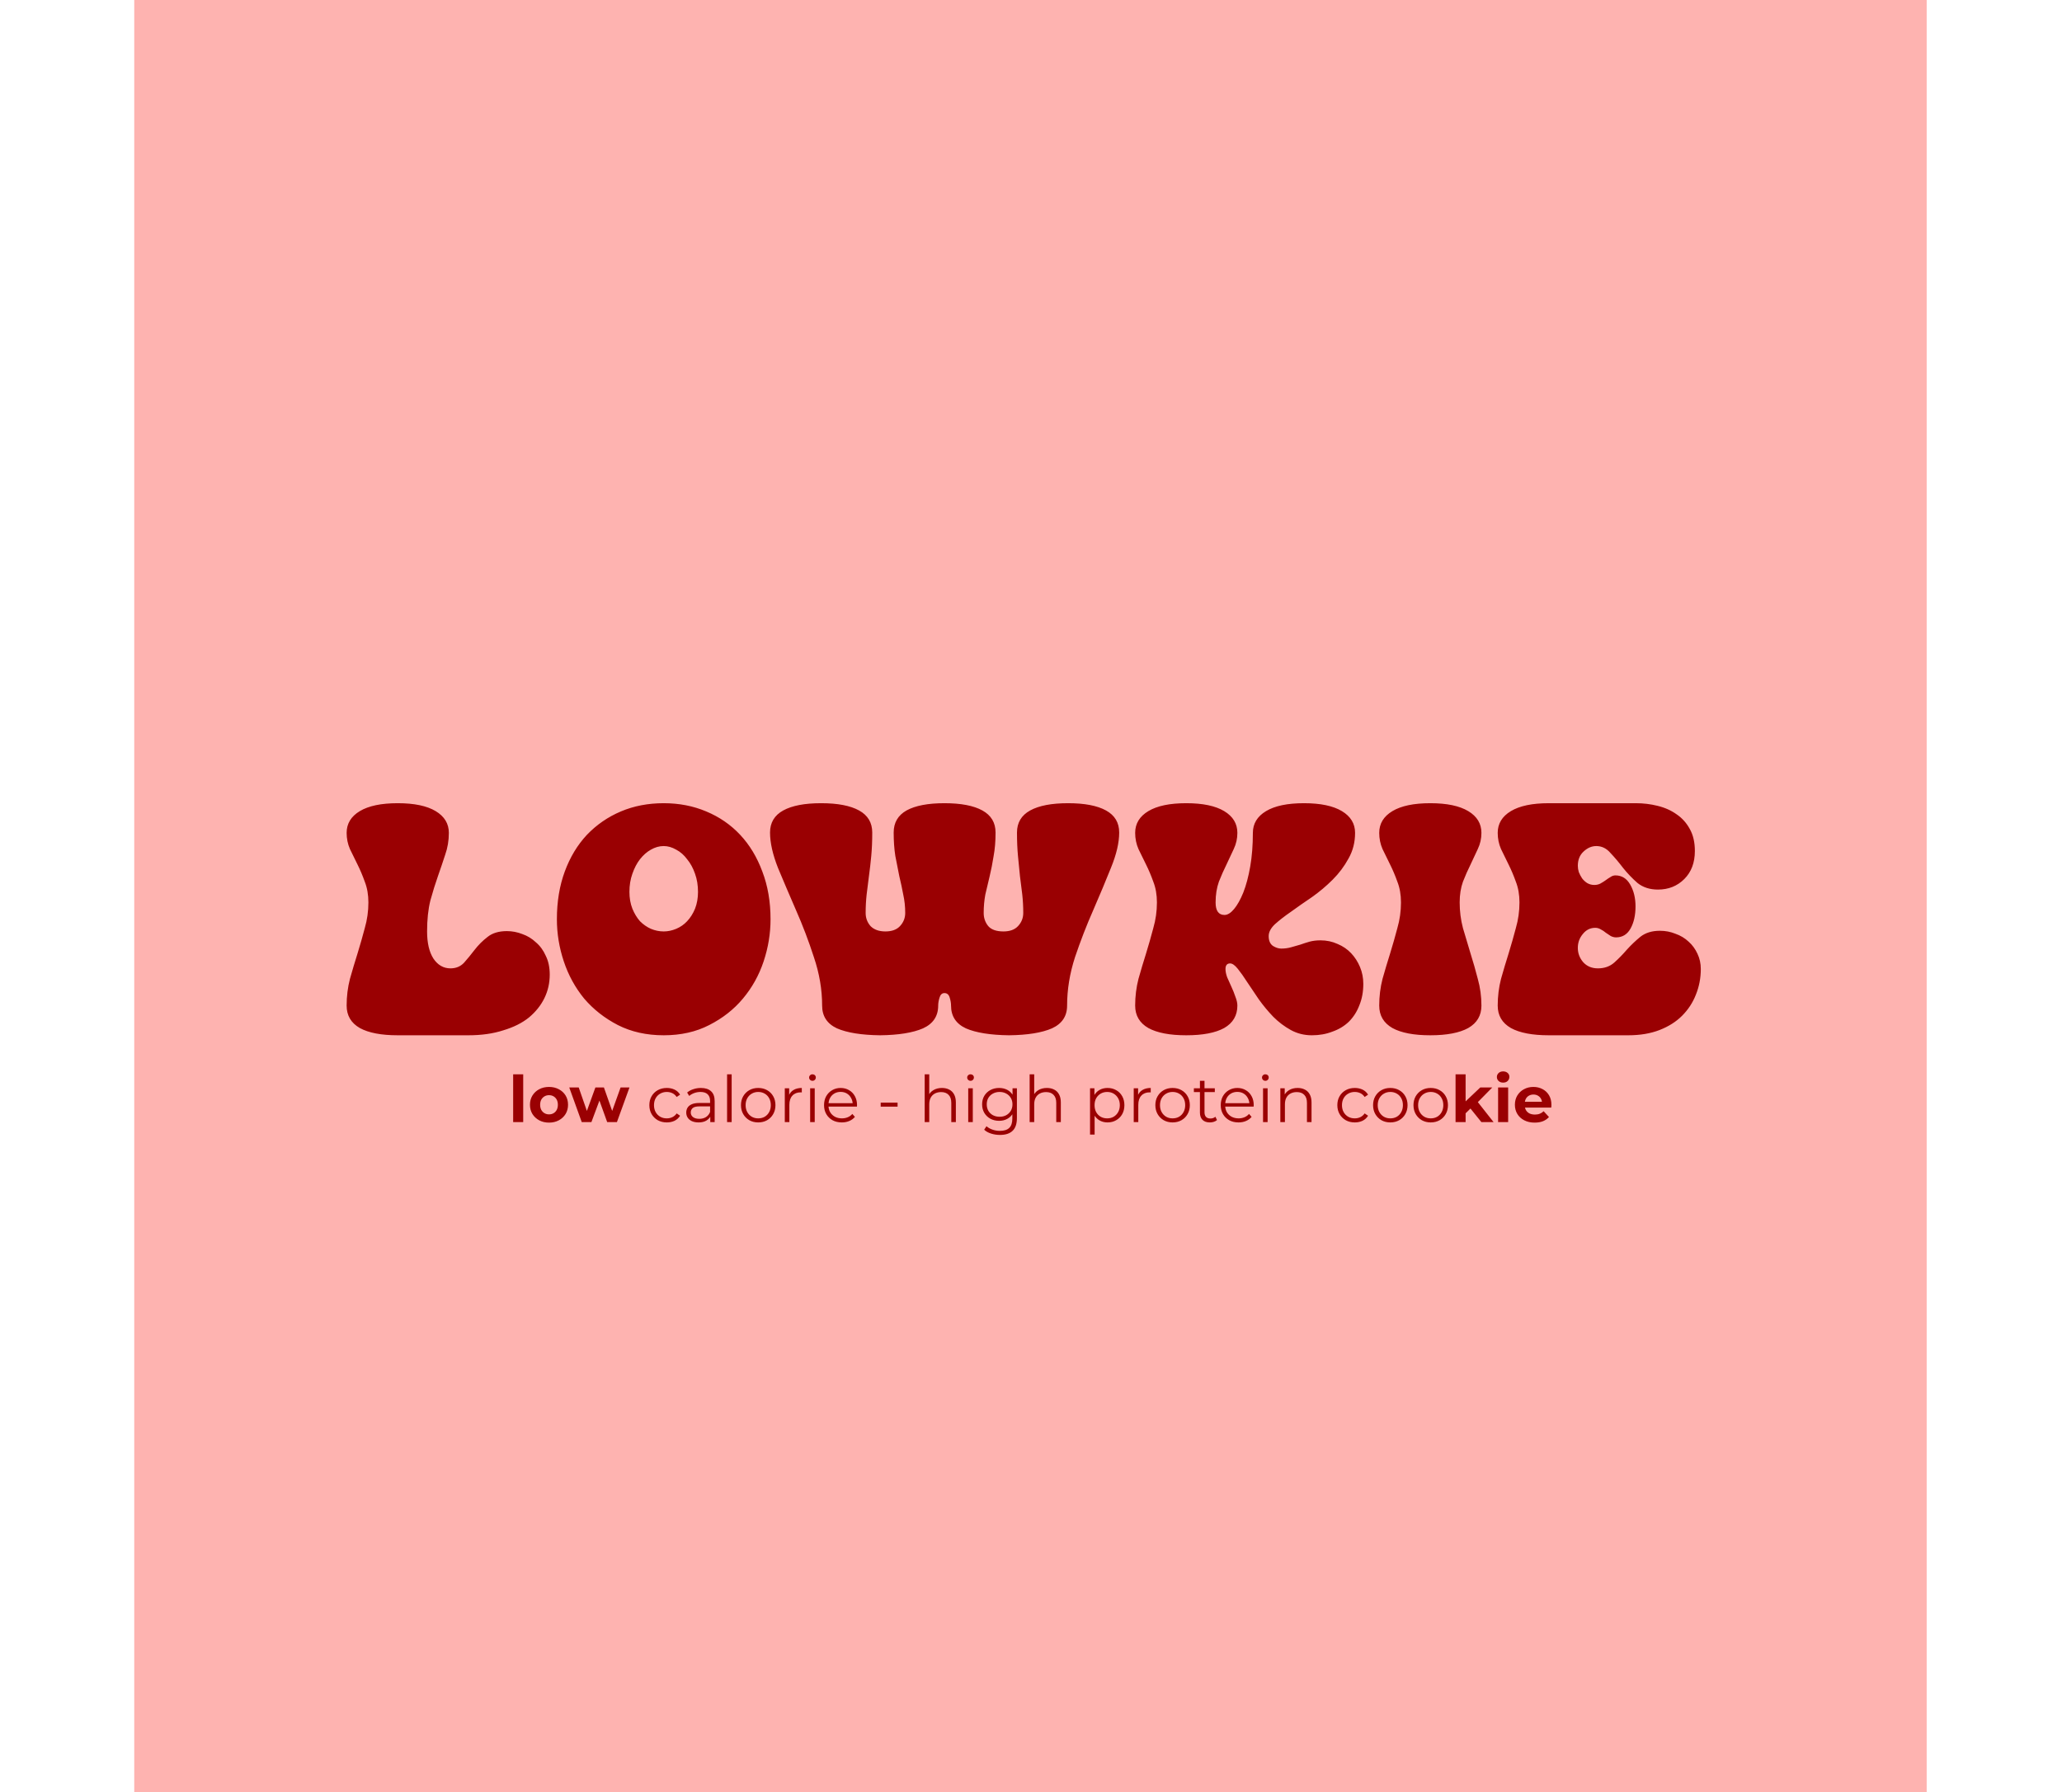 <svg width="1920" height="1669" viewBox="0 0 1920 1669" fill="none" xmlns="http://www.w3.org/2000/svg">
<rect x="125" width="1669" height="1669" fill="#FEB3B0"/>
<g filter="url(#filter0_d_207_121)">
<path d="M471.967 863.128C476.879 863.128 481.689 864.049 486.396 865.891C491.103 867.528 495.299 870.087 498.983 873.566C502.872 876.841 505.942 881.036 508.193 886.153C510.649 891.065 511.877 896.898 511.877 903.652C511.877 911.429 510.24 918.695 506.965 925.449C503.69 932.203 498.881 938.241 492.536 943.562C486.191 948.679 478.209 952.67 468.59 955.535C459.175 958.605 448.328 960.14 436.048 960.14H370.35C355 960.14 343.232 957.889 335.045 953.386C326.858 948.679 322.765 941.72 322.765 932.51C322.765 923.914 323.788 915.625 325.835 907.643C328.086 899.661 330.44 891.781 332.896 884.004C335.352 876.022 337.603 868.142 339.65 860.365C341.901 852.588 343.027 844.606 343.027 836.419C343.027 829.256 341.901 822.809 339.65 817.078C337.603 811.347 335.352 806.026 332.896 801.114C330.44 795.997 328.086 791.188 325.835 786.685C323.788 781.978 322.765 776.963 322.765 771.642C322.765 763.046 326.858 756.292 335.045 751.38C343.232 746.468 355 744.012 370.35 744.012C385.7 744.012 397.468 746.468 405.655 751.38C413.842 756.292 417.935 763.046 417.935 771.642C417.935 778.805 416.809 785.559 414.558 791.904C412.511 798.249 410.26 804.9 407.804 811.859C405.348 818.818 402.994 826.39 400.743 834.577C398.696 842.764 397.673 852.383 397.673 863.435C397.673 874.078 399.617 882.469 403.506 888.609C407.599 894.749 412.921 897.819 419.47 897.819C424.587 897.819 428.782 896.079 432.057 892.6C435.332 888.916 438.606 884.925 441.881 880.627C445.36 876.124 449.351 872.133 453.854 868.654C458.357 864.97 464.394 863.128 471.967 863.128ZM618.006 744.012C632.332 744.012 645.533 746.57 657.609 751.687C669.889 756.804 680.429 764.069 689.23 773.484C698.03 782.899 704.887 794.258 709.799 807.561C714.915 820.864 717.474 835.703 717.474 852.076C717.474 865.379 715.325 878.478 711.027 891.372C706.729 904.266 700.282 915.83 691.686 926.063C683.294 936.092 672.856 944.278 660.372 950.623C648.092 956.968 633.97 960.14 618.006 960.14C602.042 960.14 587.817 956.968 575.333 950.623C563.053 944.278 552.615 936.092 544.019 926.063C535.627 915.83 529.283 904.266 524.985 891.372C520.687 878.478 518.538 865.379 518.538 852.076C518.538 835.703 520.994 820.864 525.906 807.561C530.818 794.258 537.674 782.899 546.475 773.484C555.48 764.069 566.02 756.804 578.096 751.687C590.171 746.57 603.474 744.012 618.006 744.012ZM618.006 863.435C621.894 863.435 625.783 862.616 629.672 860.979C633.56 859.342 636.937 856.988 639.803 853.918C642.873 850.643 645.329 846.755 647.171 842.252C649.013 837.545 649.934 832.326 649.934 826.595C649.934 820.455 649.013 814.827 647.171 809.71C645.329 804.389 642.873 799.886 639.803 796.202C636.937 792.313 633.56 789.346 629.672 787.299C625.783 785.048 621.894 783.922 618.006 783.922C613.912 783.922 609.921 785.048 606.033 787.299C602.349 789.346 598.972 792.313 595.902 796.202C593.036 799.886 590.683 804.389 588.841 809.71C586.999 814.827 586.078 820.455 586.078 826.595C586.078 832.326 586.999 837.545 588.841 842.252C590.683 846.755 593.036 850.643 595.902 853.918C598.972 856.988 602.349 859.342 606.033 860.979C609.921 862.616 613.912 863.435 618.006 863.435ZM994.536 744.012C1009.89 744.012 1021.65 746.263 1029.84 750.766C1038.03 755.269 1042.12 762.125 1042.12 771.335C1042.12 780.75 1039.56 791.699 1034.45 804.184C1029.53 816.464 1024.01 829.665 1017.87 843.787C1011.73 857.704 1006.1 872.236 1000.98 887.381C996.071 902.526 993.615 917.569 993.615 932.51C993.615 942.334 988.908 949.395 979.493 953.693C970.079 957.786 956.775 959.935 939.583 960.14C922.187 959.935 908.781 957.786 899.366 953.693C890.156 949.395 885.551 942.334 885.551 932.51C885.551 930.259 885.142 927.803 884.323 925.142C883.505 922.277 881.867 920.844 879.411 920.844C877.16 920.844 875.625 922.277 874.806 925.142C873.988 927.803 873.578 930.259 873.578 932.51C873.578 942.334 868.871 949.395 859.456 953.693C850.042 957.786 836.738 959.935 819.546 960.14C802.15 959.935 788.744 957.786 779.329 953.693C770.119 949.395 765.514 942.334 765.514 932.51C765.514 917.569 762.956 902.526 757.839 887.381C752.927 872.236 747.401 857.704 741.261 843.787C735.121 829.665 729.493 816.464 724.376 804.184C719.464 791.699 717.008 780.75 717.008 771.335C717.008 762.125 721.102 755.269 729.288 750.766C737.475 746.263 749.243 744.012 764.593 744.012C779.943 744.012 791.712 746.263 799.898 750.766C808.085 755.269 812.178 762.125 812.178 771.335C812.178 779.317 811.871 786.583 811.257 793.132C810.643 799.681 809.927 805.924 809.108 811.859C808.29 817.794 807.573 823.525 806.959 829.051C806.345 834.577 806.038 840.308 806.038 846.243C806.038 850.95 807.573 855.044 810.643 858.523C813.918 861.798 818.523 863.435 824.458 863.435C830.394 863.435 834.896 861.798 837.966 858.523C841.241 855.044 842.878 850.95 842.878 846.243C842.878 840.308 842.264 834.577 841.036 829.051C840.013 823.525 838.785 817.794 837.352 811.859C836.124 805.924 834.896 799.681 833.668 793.132C832.645 786.583 832.133 779.317 832.133 771.335C832.133 762.125 836.124 755.269 844.106 750.766C852.293 746.263 864.061 744.012 879.411 744.012C894.761 744.012 906.53 746.263 914.716 750.766C922.903 755.269 926.996 762.125 926.996 771.335V771.642C926.996 779.624 926.382 786.89 925.154 793.439C924.131 799.988 922.903 806.231 921.47 812.166C920.038 817.897 918.707 823.525 917.479 829.051C916.456 834.577 915.944 840.308 915.944 846.243C915.944 850.95 917.377 855.044 920.242 858.523C923.108 861.798 927.815 863.435 934.364 863.435C940.3 863.435 944.802 861.798 947.872 858.523C951.147 855.044 952.784 850.95 952.784 846.243C952.784 840.308 952.477 834.577 951.863 829.051C951.249 823.525 950.533 817.794 949.714 811.859C949.1 805.924 948.486 799.681 947.872 793.132C947.258 786.583 946.951 779.317 946.951 771.335C946.951 762.125 951.045 755.269 959.231 750.766C967.418 746.263 979.186 744.012 994.536 744.012ZM1229.52 871.724C1235.25 871.724 1240.57 872.85 1245.48 875.101C1250.4 877.148 1254.59 880.013 1258.07 883.697C1261.55 887.381 1264.31 891.679 1266.36 896.591C1268.41 901.503 1269.43 906.722 1269.43 912.248C1269.43 919.616 1268.2 926.268 1265.75 932.203C1263.5 938.138 1260.22 943.255 1255.92 947.553C1251.62 951.646 1246.51 954.716 1240.57 956.763C1234.84 959.014 1228.5 960.14 1221.54 960.14C1214.38 960.14 1207.83 958.503 1201.89 955.228C1195.96 951.953 1190.53 947.86 1185.62 942.948C1180.71 937.831 1176.21 932.408 1172.11 926.677C1168.22 920.946 1164.64 915.625 1161.37 910.713C1158.09 905.596 1155.12 901.401 1152.46 898.126C1149.8 894.851 1147.45 893.214 1145.4 893.214C1142.54 893.214 1141.1 894.954 1141.1 898.433C1141.1 900.684 1141.62 903.243 1142.64 906.108C1143.87 908.973 1145.2 911.941 1146.63 915.011C1148.06 918.081 1149.29 921.151 1150.31 924.221C1151.54 927.291 1152.16 930.054 1152.16 932.51C1152.16 941.72 1148.06 948.679 1139.88 953.386C1131.69 957.889 1119.92 960.14 1104.57 960.14C1089.22 960.14 1077.45 957.889 1069.27 953.386C1061.08 948.679 1056.99 941.72 1056.99 932.51C1056.99 923.914 1058.01 915.625 1060.06 907.643C1062.31 899.661 1064.66 891.781 1067.12 884.004C1069.57 876.022 1071.83 868.142 1073.87 860.365C1076.12 852.588 1077.25 844.606 1077.25 836.419C1077.25 829.256 1076.12 822.809 1073.87 817.078C1071.83 811.347 1069.57 806.026 1067.12 801.114C1064.66 795.997 1062.31 791.188 1060.06 786.685C1058.01 781.978 1056.99 776.963 1056.99 771.642C1056.99 763.046 1061.08 756.292 1069.27 751.38C1077.45 746.468 1089.22 744.012 1104.57 744.012C1119.92 744.012 1131.69 746.468 1139.88 751.38C1148.06 756.292 1152.16 763.046 1152.16 771.642C1152.16 776.963 1151.03 781.978 1148.78 786.685C1146.73 791.188 1144.48 795.997 1142.03 801.114C1139.57 806.026 1137.22 811.347 1134.96 817.078C1132.92 822.809 1131.89 829.256 1131.89 836.419C1131.89 844.196 1134.66 848.085 1140.18 848.085C1143.05 848.085 1146.02 846.243 1149.09 842.559C1152.16 838.875 1155.02 833.758 1157.68 827.209C1160.34 820.455 1162.49 812.371 1164.13 802.956C1165.77 793.541 1166.59 783.103 1166.59 771.642C1166.59 763.046 1170.68 756.292 1178.87 751.38C1187.05 746.468 1198.82 744.012 1214.17 744.012C1229.52 744.012 1241.29 746.468 1249.48 751.38C1257.66 756.292 1261.76 763.046 1261.76 771.642C1261.76 780.443 1259.71 788.425 1255.62 795.588C1251.73 802.751 1246.82 809.301 1240.88 815.236C1234.94 821.171 1228.5 826.595 1221.54 831.507C1214.58 836.214 1208.13 840.717 1202.2 845.015C1196.26 849.108 1191.25 852.997 1187.15 856.681C1183.27 860.365 1181.32 864.049 1181.32 867.733C1181.32 872.031 1182.65 875.101 1185.31 876.943C1187.97 878.58 1190.53 879.399 1192.99 879.399C1196.26 879.399 1199.33 878.99 1202.2 878.171C1205.27 877.352 1208.13 876.534 1210.79 875.715C1213.66 874.692 1216.52 873.771 1219.39 872.952C1222.46 872.133 1225.84 871.724 1229.52 871.724ZM1379.41 771.642C1379.41 776.963 1378.28 781.978 1376.03 786.685C1373.99 791.188 1371.73 795.997 1369.28 801.114C1366.82 806.026 1364.47 811.347 1362.22 817.078C1360.17 822.809 1359.15 829.256 1359.15 836.419C1359.15 844.606 1360.17 852.588 1362.22 860.365C1364.47 868.142 1366.82 876.022 1369.28 884.004C1371.73 891.781 1373.99 899.661 1376.03 907.643C1378.28 915.625 1379.41 923.914 1379.41 932.51C1379.41 941.72 1375.32 948.679 1367.13 953.386C1358.94 957.889 1347.17 960.14 1331.82 960.14C1316.47 960.14 1304.71 957.889 1296.52 953.386C1288.33 948.679 1284.24 941.72 1284.24 932.51C1284.24 923.914 1285.26 915.625 1287.31 907.643C1289.56 899.661 1291.91 891.781 1294.37 884.004C1296.83 876.022 1299.08 868.142 1301.12 860.365C1303.38 852.588 1304.5 844.606 1304.5 836.419C1304.5 829.256 1303.38 822.809 1301.12 817.078C1299.08 811.347 1296.83 806.026 1294.37 801.114C1291.91 795.997 1289.56 791.188 1287.31 786.685C1285.26 781.978 1284.24 776.963 1284.24 771.642C1284.24 763.046 1288.33 756.292 1296.52 751.38C1304.71 746.468 1316.47 744.012 1331.82 744.012C1347.17 744.012 1358.94 746.468 1367.13 751.38C1375.32 756.292 1379.41 763.046 1379.41 771.642ZM1545.61 862.821C1550.73 862.821 1555.54 863.742 1560.04 865.584C1564.75 867.221 1568.84 869.677 1572.32 872.952C1575.8 876.022 1578.56 879.808 1580.61 884.311C1582.66 888.609 1583.68 893.316 1583.68 898.433C1583.68 906.824 1582.14 914.806 1579.07 922.379C1576.21 929.747 1571.91 936.296 1566.18 942.027C1560.65 947.553 1553.7 951.953 1545.3 955.228C1536.91 958.503 1527.19 960.14 1516.14 960.14H1442.15C1426.8 960.14 1415.03 957.889 1406.85 953.386C1398.66 948.679 1394.57 941.72 1394.57 932.51C1394.57 923.914 1395.59 915.625 1397.64 907.643C1399.89 899.661 1402.24 891.781 1404.7 884.004C1407.15 876.022 1409.41 868.142 1411.45 860.365C1413.7 852.588 1414.83 844.606 1414.83 836.419C1414.83 829.256 1413.7 822.809 1411.45 817.078C1409.41 811.347 1407.15 806.026 1404.7 801.114C1402.24 795.997 1399.89 791.188 1397.64 786.685C1395.59 781.978 1394.57 776.963 1394.57 771.642C1394.57 763.046 1398.66 756.292 1406.85 751.38C1415.03 746.468 1426.8 744.012 1442.15 744.012H1523.2C1530.16 744.012 1536.91 744.831 1543.46 746.468C1550.22 748.105 1556.15 750.766 1561.27 754.45C1566.38 757.929 1570.48 762.534 1573.55 768.265C1576.62 773.791 1578.15 780.545 1578.15 788.527C1578.15 799.374 1574.88 808.073 1568.33 814.622C1561.78 821.171 1553.59 824.446 1543.77 824.446C1536.2 824.446 1529.85 822.399 1524.73 818.306C1519.82 814.008 1515.32 809.301 1511.23 804.184C1507.34 799.067 1503.45 794.462 1499.56 790.369C1495.88 786.071 1491.48 783.922 1486.36 783.922C1482.06 783.922 1478.07 785.662 1474.39 789.141C1470.91 792.416 1469.17 796.816 1469.17 802.342C1469.17 804.184 1469.47 806.128 1470.09 808.175C1470.91 810.222 1471.93 812.166 1473.16 814.008C1474.39 815.645 1475.92 817.078 1477.76 818.306C1479.81 819.534 1482.06 820.148 1484.52 820.148C1486.56 820.148 1488.41 819.739 1490.04 818.92C1491.89 817.897 1493.52 816.873 1494.96 815.85C1496.59 814.622 1498.13 813.599 1499.56 812.78C1500.99 811.757 1502.53 811.245 1504.17 811.245C1510.1 811.245 1514.71 814.11 1517.98 819.841C1521.26 825.572 1522.89 832.326 1522.89 840.103C1522.89 848.29 1521.36 855.146 1518.29 860.672C1515.22 866.198 1510.72 868.961 1504.78 868.961C1503.14 868.961 1501.51 868.552 1499.87 867.733C1498.44 866.71 1496.9 865.686 1495.26 864.663C1493.83 863.435 1492.3 862.412 1490.66 861.593C1489.02 860.57 1487.28 860.058 1485.44 860.058C1480.73 860.058 1476.84 862.002 1473.77 865.891C1470.7 869.575 1469.17 873.873 1469.17 878.785C1469.17 883.697 1470.81 888.097 1474.08 891.986C1477.56 895.875 1482.16 897.819 1487.89 897.819C1494.03 897.819 1499.15 895.977 1503.24 892.293C1507.34 888.609 1511.23 884.618 1514.91 880.32C1518.8 876.022 1523 872.031 1527.5 868.347C1532.21 864.663 1538.24 862.821 1545.61 862.821Z" fill="#9A0002"/>
</g>
<path d="M477.816 1045V1000.48H487.176V1045H477.816ZM511.223 1045.48C507.783 1045.48 504.723 1044.76 502.043 1043.32C499.403 1041.88 497.303 1039.92 495.743 1037.44C494.223 1034.92 493.463 1032.06 493.463 1028.86C493.463 1025.62 494.223 1022.76 495.743 1020.28C497.303 1017.76 499.403 1015.8 502.043 1014.4C504.723 1012.96 507.783 1012.24 511.223 1012.24C514.623 1012.24 517.663 1012.96 520.343 1014.4C523.023 1015.8 525.123 1017.74 526.643 1020.22C528.163 1022.7 528.923 1025.58 528.923 1028.86C528.923 1032.06 528.163 1034.92 526.643 1037.44C525.123 1039.92 523.023 1041.88 520.343 1043.32C517.663 1044.76 514.623 1045.48 511.223 1045.48ZM511.223 1037.8C512.783 1037.8 514.183 1037.44 515.423 1036.72C516.663 1036 517.643 1034.98 518.363 1033.66C519.083 1032.3 519.443 1030.7 519.443 1028.86C519.443 1026.98 519.083 1025.38 518.363 1024.06C517.643 1022.74 516.663 1021.72 515.423 1021C514.183 1020.28 512.783 1019.92 511.223 1019.92C509.663 1019.92 508.263 1020.28 507.023 1021C505.783 1021.72 504.783 1022.74 504.023 1024.06C503.303 1025.38 502.943 1026.98 502.943 1028.86C502.943 1030.7 503.303 1032.3 504.023 1033.66C504.783 1034.98 505.783 1036 507.023 1036.72C508.263 1037.44 509.663 1037.8 511.223 1037.8ZM541.68 1045L530.04 1012.72H538.86L548.52 1040.5H544.32L554.4 1012.72H562.32L572.1 1040.5H567.9L577.86 1012.72H586.14L574.44 1045H565.38L556.8 1021.18H559.56L550.68 1045H541.68ZM620.895 1045.3C617.775 1045.3 614.975 1044.62 612.495 1043.26C610.055 1041.86 608.135 1039.96 606.735 1037.56C605.335 1035.12 604.635 1032.34 604.635 1029.22C604.635 1026.06 605.335 1023.28 606.735 1020.88C608.135 1018.48 610.055 1016.6 612.495 1015.24C614.975 1013.88 617.775 1013.2 620.895 1013.2C623.575 1013.2 625.995 1013.72 628.155 1014.76C630.315 1015.8 632.015 1017.36 633.255 1019.44L630.075 1021.6C628.995 1020 627.655 1018.82 626.055 1018.06C624.455 1017.3 622.715 1016.92 620.835 1016.92C618.595 1016.92 616.575 1017.44 614.775 1018.48C612.975 1019.48 611.555 1020.9 610.515 1022.74C609.475 1024.58 608.955 1026.74 608.955 1029.22C608.955 1031.7 609.475 1033.86 610.515 1035.7C611.555 1037.54 612.975 1038.98 614.775 1040.02C616.575 1041.02 618.595 1041.52 620.835 1041.52C622.715 1041.52 624.455 1041.14 626.055 1040.38C627.655 1039.62 628.995 1038.46 630.075 1036.9L633.255 1039.06C632.015 1041.1 630.315 1042.66 628.155 1043.74C625.995 1044.78 623.575 1045.3 620.895 1045.3ZM661.364 1045V1038.04L661.184 1036.9V1025.26C661.184 1022.58 660.424 1020.52 658.904 1019.08C657.424 1017.64 655.204 1016.92 652.244 1016.92C650.204 1016.92 648.264 1017.26 646.424 1017.94C644.584 1018.62 643.024 1019.52 641.744 1020.64L639.824 1017.46C641.424 1016.1 643.344 1015.06 645.584 1014.34C647.824 1013.58 650.184 1013.2 652.664 1013.2C656.744 1013.2 659.884 1014.22 662.084 1016.26C664.324 1018.26 665.444 1021.32 665.444 1025.44V1045H661.364ZM650.504 1045.3C648.144 1045.3 646.084 1044.92 644.324 1044.16C642.604 1043.36 641.284 1042.28 640.364 1040.92C639.444 1039.52 638.984 1037.92 638.984 1036.12C638.984 1034.48 639.364 1033 640.124 1031.68C640.924 1030.32 642.204 1029.24 643.964 1028.44C645.764 1027.6 648.164 1027.18 651.164 1027.18H662.024V1030.36H651.284C648.244 1030.36 646.124 1030.9 644.924 1031.98C643.764 1033.06 643.184 1034.4 643.184 1036C643.184 1037.8 643.884 1039.24 645.284 1040.32C646.684 1041.4 648.644 1041.94 651.164 1041.94C653.564 1041.94 655.624 1041.4 657.344 1040.32C659.104 1039.2 660.384 1037.6 661.184 1035.52L662.144 1038.46C661.344 1040.54 659.944 1042.2 657.944 1043.44C655.984 1044.68 653.504 1045.3 650.504 1045.3ZM677.014 1045V1000.48H681.274V1045H677.014ZM705.968 1045.3C702.928 1045.3 700.188 1044.62 697.748 1043.26C695.348 1041.86 693.448 1039.96 692.048 1037.56C690.648 1035.12 689.948 1032.34 689.948 1029.22C689.948 1026.06 690.648 1023.28 692.048 1020.88C693.448 1018.48 695.348 1016.6 697.748 1015.24C700.148 1013.88 702.888 1013.2 705.968 1013.2C709.088 1013.2 711.848 1013.88 714.248 1015.24C716.688 1016.6 718.588 1018.48 719.948 1020.88C721.348 1023.28 722.048 1026.06 722.048 1029.22C722.048 1032.34 721.348 1035.12 719.948 1037.56C718.588 1039.96 716.688 1041.86 714.248 1043.26C711.808 1044.62 709.048 1045.3 705.968 1045.3ZM705.968 1041.52C708.248 1041.52 710.268 1041.02 712.028 1040.02C713.788 1038.98 715.168 1037.54 716.168 1035.7C717.208 1033.82 717.728 1031.66 717.728 1029.22C717.728 1026.74 717.208 1024.58 716.168 1022.74C715.168 1020.9 713.788 1019.48 712.028 1018.48C710.268 1017.44 708.268 1016.92 706.028 1016.92C703.788 1016.92 701.788 1017.44 700.028 1018.48C698.268 1019.48 696.868 1020.9 695.828 1022.74C694.788 1024.58 694.268 1026.74 694.268 1029.22C694.268 1031.66 694.788 1033.82 695.828 1035.7C696.868 1037.54 698.268 1038.98 700.028 1040.02C701.788 1041.02 703.768 1041.52 705.968 1041.52ZM730.745 1045V1013.5H734.825V1022.08L734.405 1020.58C735.285 1018.18 736.765 1016.36 738.845 1015.12C740.925 1013.84 743.505 1013.2 746.585 1013.2V1017.34C746.425 1017.34 746.265 1017.34 746.105 1017.34C745.945 1017.3 745.785 1017.28 745.625 1017.28C742.305 1017.28 739.705 1018.3 737.825 1020.34C735.945 1022.34 735.005 1025.2 735.005 1028.92V1045H730.745ZM754.358 1045V1013.5H758.618V1045H754.358ZM756.518 1006.54C755.638 1006.54 754.898 1006.24 754.298 1005.64C753.698 1005.04 753.398 1004.32 753.398 1003.48C753.398 1002.64 753.698 1001.94 754.298 1001.38C754.898 1000.78 755.638 1000.48 756.518 1000.48C757.398 1000.48 758.138 1000.76 758.738 1001.32C759.338 1001.88 759.638 1002.58 759.638 1003.42C759.638 1004.3 759.338 1005.04 758.738 1005.64C758.178 1006.24 757.438 1006.54 756.518 1006.54ZM783.851 1045.3C780.571 1045.3 777.691 1044.62 775.211 1043.26C772.731 1041.86 770.791 1039.96 769.391 1037.56C767.991 1035.12 767.291 1032.34 767.291 1029.22C767.291 1026.1 767.951 1023.34 769.271 1020.94C770.631 1018.54 772.471 1016.66 774.791 1015.3C777.151 1013.9 779.791 1013.2 782.711 1013.2C785.671 1013.2 788.291 1013.88 790.571 1015.24C792.891 1016.56 794.711 1018.44 796.031 1020.88C797.351 1023.28 798.011 1026.06 798.011 1029.22C798.011 1029.42 797.991 1029.64 797.951 1029.88C797.951 1030.08 797.951 1030.3 797.951 1030.54H770.531V1027.36H795.671L793.991 1028.62C793.991 1026.34 793.491 1024.32 792.491 1022.56C791.531 1020.76 790.211 1019.36 788.531 1018.36C786.851 1017.36 784.911 1016.86 782.711 1016.86C780.551 1016.86 778.611 1017.36 776.891 1018.36C775.171 1019.36 773.831 1020.76 772.871 1022.56C771.911 1024.36 771.431 1026.42 771.431 1028.74V1029.4C771.431 1031.8 771.951 1033.92 772.991 1035.76C774.071 1037.56 775.551 1038.98 777.431 1040.02C779.351 1041.02 781.531 1041.52 783.971 1041.52C785.891 1041.52 787.671 1041.18 789.311 1040.5C790.991 1039.82 792.431 1038.78 793.631 1037.38L796.031 1040.14C794.631 1041.82 792.871 1043.1 790.751 1043.98C788.671 1044.86 786.371 1045.3 783.851 1045.3ZM820.045 1030.6V1026.88H835.765V1030.6H820.045ZM877.079 1013.2C879.639 1013.2 881.879 1013.7 883.799 1014.7C885.759 1015.66 887.279 1017.14 888.359 1019.14C889.479 1021.14 890.039 1023.66 890.039 1026.7V1045H885.779V1027.12C885.779 1023.8 884.939 1021.3 883.259 1019.62C881.619 1017.9 879.299 1017.04 876.299 1017.04C874.059 1017.04 872.099 1017.5 870.419 1018.42C868.779 1019.3 867.499 1020.6 866.579 1022.32C865.699 1024 865.259 1026.04 865.259 1028.44V1045H860.999V1000.48H865.259V1022.14L864.419 1020.52C865.419 1018.24 867.019 1016.46 869.219 1015.18C871.419 1013.86 874.039 1013.2 877.079 1013.2ZM901.545 1045V1013.5H905.805V1045H901.545ZM903.705 1006.54C902.825 1006.54 902.085 1006.24 901.485 1005.64C900.885 1005.04 900.585 1004.32 900.585 1003.48C900.585 1002.64 900.885 1001.94 901.485 1001.38C902.085 1000.78 902.825 1000.48 903.705 1000.48C904.585 1000.48 905.325 1000.76 905.925 1001.32C906.525 1001.88 906.825 1002.58 906.825 1003.42C906.825 1004.3 906.525 1005.04 905.925 1005.64C905.365 1006.24 904.625 1006.54 903.705 1006.54ZM931.099 1056.94C928.219 1056.94 925.459 1056.52 922.819 1055.68C920.179 1054.84 918.039 1053.64 916.399 1052.08L918.559 1048.84C920.039 1050.16 921.859 1051.2 924.019 1051.96C926.219 1052.76 928.539 1053.16 930.979 1053.16C934.979 1053.16 937.919 1052.22 939.799 1050.34C941.679 1048.5 942.619 1045.62 942.619 1041.7V1033.84L943.219 1028.44L942.799 1023.04V1013.5H946.879V1041.16C946.879 1046.6 945.539 1050.58 942.859 1053.1C940.219 1055.66 936.299 1056.94 931.099 1056.94ZM930.319 1043.8C927.319 1043.8 924.619 1043.16 922.219 1041.88C919.819 1040.56 917.919 1038.74 916.519 1036.42C915.159 1034.1 914.479 1031.44 914.479 1028.44C914.479 1025.44 915.159 1022.8 916.519 1020.52C917.919 1018.2 919.819 1016.4 922.219 1015.12C924.619 1013.84 927.319 1013.2 930.319 1013.2C933.119 1013.2 935.639 1013.78 937.879 1014.94C940.119 1016.1 941.899 1017.82 943.219 1020.1C944.539 1022.38 945.199 1025.16 945.199 1028.44C945.199 1031.72 944.539 1034.5 943.219 1036.78C941.899 1039.06 940.119 1040.8 937.879 1042C935.639 1043.2 933.119 1043.8 930.319 1043.8ZM930.739 1040.02C933.059 1040.02 935.119 1039.54 936.919 1038.58C938.719 1037.58 940.139 1036.22 941.179 1034.5C942.219 1032.74 942.739 1030.72 942.739 1028.44C942.739 1026.16 942.219 1024.16 941.179 1022.44C940.139 1020.72 938.719 1019.38 936.919 1018.42C935.119 1017.42 933.059 1016.92 930.739 1016.92C928.459 1016.92 926.399 1017.42 924.559 1018.42C922.759 1019.38 921.339 1020.72 920.299 1022.44C919.299 1024.16 918.799 1026.16 918.799 1028.44C918.799 1030.72 919.299 1032.74 920.299 1034.5C921.339 1036.22 922.759 1037.58 924.559 1038.58C926.399 1039.54 928.459 1040.02 930.739 1040.02ZM974.813 1013.2C977.373 1013.2 979.613 1013.7 981.533 1014.7C983.493 1015.66 985.013 1017.14 986.093 1019.14C987.213 1021.14 987.773 1023.66 987.773 1026.7V1045H983.513V1027.12C983.513 1023.8 982.673 1021.3 980.993 1019.62C979.353 1017.9 977.033 1017.04 974.033 1017.04C971.793 1017.04 969.833 1017.5 968.153 1018.42C966.513 1019.3 965.233 1020.6 964.313 1022.32C963.433 1024 962.993 1026.04 962.993 1028.44V1045H958.733V1000.48H962.993V1022.14L962.153 1020.52C963.153 1018.24 964.753 1016.46 966.953 1015.18C969.153 1013.86 971.773 1013.2 974.813 1013.2ZM1031.24 1045.3C1028.52 1045.3 1026.06 1044.68 1023.86 1043.44C1021.66 1042.16 1019.9 1040.34 1018.58 1037.98C1017.3 1035.58 1016.66 1032.66 1016.66 1029.22C1016.66 1025.78 1017.3 1022.88 1018.58 1020.52C1019.86 1018.12 1021.6 1016.3 1023.8 1015.06C1026 1013.82 1028.48 1013.2 1031.24 1013.2C1034.24 1013.2 1036.92 1013.88 1039.28 1015.24C1041.68 1016.56 1043.56 1018.44 1044.92 1020.88C1046.28 1023.28 1046.96 1026.06 1046.96 1029.22C1046.96 1032.42 1046.28 1035.22 1044.92 1037.62C1043.56 1040.02 1041.68 1041.9 1039.28 1043.26C1036.92 1044.62 1034.24 1045.3 1031.24 1045.3ZM1014.98 1056.64V1013.5H1019.06V1022.98L1018.64 1029.28L1019.24 1035.64V1056.64H1014.98ZM1030.94 1041.52C1033.18 1041.52 1035.18 1041.02 1036.94 1040.02C1038.7 1038.98 1040.1 1037.54 1041.14 1035.7C1042.18 1033.82 1042.7 1031.66 1042.7 1029.22C1042.7 1026.78 1042.18 1024.64 1041.14 1022.8C1040.1 1020.96 1038.7 1019.52 1036.94 1018.48C1035.18 1017.44 1033.18 1016.92 1030.94 1016.92C1028.7 1016.92 1026.68 1017.44 1024.88 1018.48C1023.12 1019.52 1021.72 1020.96 1020.68 1022.8C1019.68 1024.64 1019.18 1026.78 1019.18 1029.22C1019.18 1031.66 1019.68 1033.82 1020.68 1035.7C1021.72 1037.54 1023.12 1038.98 1024.88 1040.02C1026.68 1041.02 1028.7 1041.52 1030.94 1041.52ZM1055.65 1045V1013.5H1059.73V1022.08L1059.31 1020.58C1060.19 1018.18 1061.67 1016.36 1063.75 1015.12C1065.83 1013.84 1068.41 1013.2 1071.49 1013.2V1017.34C1071.33 1017.34 1071.17 1017.34 1071.01 1017.34C1070.85 1017.3 1070.69 1017.28 1070.53 1017.28C1067.21 1017.28 1064.61 1018.3 1062.73 1020.34C1060.85 1022.34 1059.91 1025.2 1059.91 1028.92V1045H1055.65ZM1091.81 1045.3C1088.77 1045.3 1086.03 1044.62 1083.59 1043.26C1081.19 1041.86 1079.29 1039.96 1077.89 1037.56C1076.49 1035.12 1075.79 1032.34 1075.79 1029.22C1075.79 1026.06 1076.49 1023.28 1077.89 1020.88C1079.29 1018.48 1081.19 1016.6 1083.59 1015.24C1085.99 1013.88 1088.73 1013.2 1091.81 1013.2C1094.93 1013.2 1097.69 1013.88 1100.09 1015.24C1102.53 1016.6 1104.43 1018.48 1105.79 1020.88C1107.19 1023.28 1107.89 1026.06 1107.89 1029.22C1107.89 1032.34 1107.19 1035.12 1105.79 1037.56C1104.43 1039.96 1102.53 1041.86 1100.09 1043.26C1097.65 1044.62 1094.89 1045.3 1091.81 1045.3ZM1091.81 1041.52C1094.09 1041.52 1096.11 1041.02 1097.87 1040.02C1099.63 1038.98 1101.01 1037.54 1102.01 1035.7C1103.05 1033.82 1103.57 1031.66 1103.57 1029.22C1103.57 1026.74 1103.05 1024.58 1102.01 1022.74C1101.01 1020.9 1099.63 1019.48 1097.87 1018.48C1096.11 1017.44 1094.11 1016.92 1091.87 1016.92C1089.63 1016.92 1087.63 1017.44 1085.87 1018.48C1084.11 1019.48 1082.71 1020.9 1081.67 1022.74C1080.63 1024.58 1080.11 1026.74 1080.11 1029.22C1080.11 1031.66 1080.63 1033.82 1081.67 1035.7C1082.71 1037.54 1084.11 1038.98 1085.87 1040.02C1087.63 1041.02 1089.61 1041.52 1091.81 1041.52ZM1126.54 1045.3C1123.58 1045.3 1121.3 1044.5 1119.7 1042.9C1118.1 1041.3 1117.3 1039.04 1117.3 1036.12V1006.54H1121.56V1035.88C1121.56 1037.72 1122.02 1039.14 1122.94 1040.14C1123.9 1041.14 1125.26 1041.64 1127.02 1041.64C1128.9 1041.64 1130.46 1041.1 1131.7 1040.02L1133.2 1043.08C1132.36 1043.84 1131.34 1044.4 1130.14 1044.76C1128.98 1045.12 1127.78 1045.3 1126.54 1045.3ZM1111.66 1017.04V1013.5H1131.16V1017.04H1111.66ZM1153.23 1045.3C1149.95 1045.3 1147.07 1044.62 1144.59 1043.26C1142.11 1041.86 1140.17 1039.96 1138.77 1037.56C1137.37 1035.12 1136.67 1032.34 1136.67 1029.22C1136.67 1026.1 1137.33 1023.34 1138.65 1020.94C1140.01 1018.54 1141.85 1016.66 1144.17 1015.3C1146.53 1013.9 1149.17 1013.2 1152.09 1013.2C1155.05 1013.2 1157.67 1013.88 1159.95 1015.24C1162.27 1016.56 1164.09 1018.44 1165.41 1020.88C1166.73 1023.28 1167.39 1026.06 1167.39 1029.22C1167.39 1029.42 1167.37 1029.64 1167.33 1029.88C1167.33 1030.08 1167.33 1030.3 1167.33 1030.54H1139.91V1027.36H1165.05L1163.37 1028.62C1163.37 1026.34 1162.87 1024.32 1161.87 1022.56C1160.91 1020.76 1159.59 1019.36 1157.91 1018.36C1156.23 1017.36 1154.29 1016.86 1152.09 1016.86C1149.93 1016.86 1147.99 1017.36 1146.27 1018.36C1144.55 1019.36 1143.21 1020.76 1142.25 1022.56C1141.29 1024.36 1140.81 1026.42 1140.81 1028.74V1029.4C1140.81 1031.8 1141.33 1033.92 1142.37 1035.76C1143.45 1037.56 1144.93 1038.98 1146.81 1040.02C1148.73 1041.02 1150.91 1041.52 1153.35 1041.52C1155.27 1041.52 1157.05 1041.18 1158.69 1040.5C1160.37 1039.82 1161.81 1038.78 1163.01 1037.38L1165.41 1040.14C1164.01 1041.82 1162.25 1043.1 1160.13 1043.98C1158.05 1044.86 1155.75 1045.3 1153.23 1045.3ZM1176.06 1045V1013.5H1180.32V1045H1176.06ZM1178.22 1006.54C1177.34 1006.54 1176.6 1006.24 1176 1005.64C1175.4 1005.04 1175.1 1004.32 1175.1 1003.48C1175.1 1002.64 1175.4 1001.94 1176 1001.38C1176.6 1000.78 1177.34 1000.48 1178.22 1000.48C1179.1 1000.48 1179.84 1000.76 1180.44 1001.32C1181.04 1001.88 1181.34 1002.58 1181.34 1003.42C1181.34 1004.3 1181.04 1005.04 1180.44 1005.64C1179.88 1006.24 1179.14 1006.54 1178.22 1006.54ZM1208.25 1013.2C1210.81 1013.2 1213.05 1013.7 1214.97 1014.7C1216.93 1015.66 1218.45 1017.14 1219.53 1019.14C1220.65 1021.14 1221.21 1023.66 1221.21 1026.7V1045H1216.95V1027.12C1216.95 1023.8 1216.11 1021.3 1214.43 1019.62C1212.79 1017.9 1210.47 1017.04 1207.47 1017.04C1205.23 1017.04 1203.27 1017.5 1201.59 1018.42C1199.95 1019.3 1198.67 1020.6 1197.75 1022.32C1196.87 1024 1196.43 1026.04 1196.43 1028.44V1045H1192.17V1013.5H1196.25V1022.14L1195.59 1020.52C1196.59 1018.24 1198.19 1016.46 1200.39 1015.18C1202.59 1013.86 1205.21 1013.2 1208.25 1013.2ZM1261.5 1045.3C1258.38 1045.3 1255.58 1044.62 1253.1 1043.26C1250.66 1041.86 1248.74 1039.96 1247.34 1037.56C1245.94 1035.12 1245.24 1032.34 1245.24 1029.22C1245.24 1026.06 1245.94 1023.28 1247.34 1020.88C1248.74 1018.48 1250.66 1016.6 1253.1 1015.24C1255.58 1013.88 1258.38 1013.2 1261.5 1013.2C1264.18 1013.2 1266.6 1013.72 1268.76 1014.76C1270.92 1015.8 1272.62 1017.36 1273.86 1019.44L1270.68 1021.6C1269.6 1020 1268.26 1018.82 1266.66 1018.06C1265.06 1017.3 1263.32 1016.92 1261.44 1016.92C1259.2 1016.92 1257.18 1017.44 1255.38 1018.48C1253.58 1019.48 1252.16 1020.9 1251.12 1022.74C1250.08 1024.58 1249.56 1026.74 1249.56 1029.22C1249.56 1031.7 1250.08 1033.86 1251.12 1035.7C1252.16 1037.54 1253.58 1038.98 1255.38 1040.02C1257.18 1041.02 1259.2 1041.52 1261.44 1041.52C1263.32 1041.52 1265.06 1041.14 1266.66 1040.38C1268.26 1039.62 1269.6 1038.46 1270.68 1036.9L1273.86 1039.06C1272.62 1041.1 1270.92 1042.66 1268.76 1043.74C1266.6 1044.78 1264.18 1045.3 1261.5 1045.3ZM1294.54 1045.3C1291.5 1045.3 1288.76 1044.62 1286.32 1043.26C1283.92 1041.86 1282.02 1039.96 1280.62 1037.56C1279.22 1035.12 1278.52 1032.34 1278.52 1029.22C1278.52 1026.06 1279.22 1023.28 1280.62 1020.88C1282.02 1018.48 1283.92 1016.6 1286.32 1015.24C1288.72 1013.88 1291.46 1013.2 1294.54 1013.2C1297.66 1013.2 1300.42 1013.88 1302.82 1015.24C1305.26 1016.6 1307.16 1018.48 1308.52 1020.88C1309.92 1023.28 1310.62 1026.06 1310.62 1029.22C1310.62 1032.34 1309.92 1035.12 1308.52 1037.56C1307.16 1039.96 1305.26 1041.86 1302.82 1043.26C1300.38 1044.62 1297.62 1045.3 1294.54 1045.3ZM1294.54 1041.52C1296.82 1041.52 1298.84 1041.02 1300.6 1040.02C1302.36 1038.98 1303.74 1037.54 1304.74 1035.7C1305.78 1033.82 1306.3 1031.66 1306.3 1029.22C1306.3 1026.74 1305.78 1024.58 1304.74 1022.74C1303.74 1020.9 1302.36 1019.48 1300.6 1018.48C1298.84 1017.44 1296.84 1016.92 1294.6 1016.92C1292.36 1016.92 1290.36 1017.44 1288.6 1018.48C1286.84 1019.48 1285.44 1020.9 1284.4 1022.74C1283.36 1024.58 1282.84 1026.74 1282.84 1029.22C1282.84 1031.66 1283.36 1033.82 1284.4 1035.7C1285.44 1037.54 1286.84 1038.98 1288.6 1040.02C1290.36 1041.02 1292.34 1041.52 1294.54 1041.52ZM1332.16 1045.3C1329.12 1045.3 1326.38 1044.62 1323.94 1043.26C1321.54 1041.86 1319.64 1039.96 1318.24 1037.56C1316.84 1035.12 1316.14 1032.34 1316.14 1029.22C1316.14 1026.06 1316.84 1023.28 1318.24 1020.88C1319.64 1018.48 1321.54 1016.6 1323.94 1015.24C1326.34 1013.88 1329.08 1013.2 1332.16 1013.2C1335.28 1013.2 1338.04 1013.88 1340.44 1015.24C1342.88 1016.6 1344.78 1018.48 1346.14 1020.88C1347.54 1023.28 1348.24 1026.06 1348.24 1029.22C1348.24 1032.34 1347.54 1035.12 1346.14 1037.56C1344.78 1039.96 1342.88 1041.86 1340.44 1043.26C1338 1044.62 1335.24 1045.3 1332.16 1045.3ZM1332.16 1041.52C1334.44 1041.52 1336.46 1041.02 1338.22 1040.02C1339.98 1038.98 1341.36 1037.54 1342.36 1035.7C1343.4 1033.82 1343.92 1031.66 1343.92 1029.22C1343.92 1026.74 1343.4 1024.58 1342.36 1022.74C1341.36 1020.9 1339.98 1019.48 1338.22 1018.48C1336.46 1017.44 1334.46 1016.92 1332.22 1016.92C1329.98 1016.92 1327.98 1017.44 1326.22 1018.48C1324.46 1019.48 1323.06 1020.9 1322.02 1022.74C1320.98 1024.58 1320.46 1026.74 1320.46 1029.22C1320.46 1031.66 1320.98 1033.82 1322.02 1035.7C1323.06 1037.54 1324.46 1038.98 1326.22 1040.02C1327.98 1041.02 1329.96 1041.52 1332.16 1041.52ZM1363.06 1038.4L1363.3 1027L1378.36 1012.72H1389.52L1375.06 1027.42L1370.2 1031.38L1363.06 1038.4ZM1355.32 1045V1000.48H1364.68V1045H1355.32ZM1379.38 1045L1368.46 1031.44L1374.34 1024.18L1390.72 1045H1379.38ZM1394.93 1045V1012.72H1404.29V1045H1394.93ZM1399.61 1008.22C1397.89 1008.22 1396.49 1007.72 1395.41 1006.72C1394.33 1005.72 1393.79 1004.48 1393.79 1003C1393.79 1001.52 1394.33 1000.28 1395.41 999.28C1396.49 998.28 1397.89 997.78 1399.61 997.78C1401.33 997.78 1402.73 998.26 1403.81 999.22C1404.89 1000.14 1405.43 1001.34 1405.43 1002.82C1405.43 1004.38 1404.89 1005.68 1403.81 1006.72C1402.77 1007.72 1401.37 1008.22 1399.61 1008.22ZM1428.99 1045.48C1425.31 1045.48 1422.07 1044.76 1419.27 1043.32C1416.51 1041.88 1414.37 1039.92 1412.85 1037.44C1411.33 1034.92 1410.57 1032.06 1410.57 1028.86C1410.57 1025.62 1411.31 1022.76 1412.79 1020.28C1414.31 1017.76 1416.37 1015.8 1418.97 1014.4C1421.57 1012.96 1424.51 1012.24 1427.79 1012.24C1430.95 1012.24 1433.79 1012.92 1436.31 1014.28C1438.87 1015.6 1440.89 1017.52 1442.37 1020.04C1443.85 1022.52 1444.59 1025.5 1444.59 1028.98C1444.59 1029.34 1444.57 1029.76 1444.53 1030.24C1444.49 1030.68 1444.45 1031.1 1444.41 1031.5H1418.19V1026.04H1439.49L1435.89 1027.66C1435.89 1025.98 1435.55 1024.52 1434.87 1023.28C1434.19 1022.04 1433.25 1021.08 1432.05 1020.4C1430.85 1019.68 1429.45 1019.32 1427.85 1019.32C1426.25 1019.32 1424.83 1019.68 1423.59 1020.4C1422.39 1021.08 1421.45 1022.06 1420.77 1023.34C1420.09 1024.58 1419.75 1026.06 1419.75 1027.78V1029.22C1419.75 1030.98 1420.13 1032.54 1420.89 1033.9C1421.69 1035.22 1422.79 1036.24 1424.19 1036.96C1425.63 1037.64 1427.31 1037.98 1429.23 1037.98C1430.95 1037.98 1432.45 1037.72 1433.73 1037.2C1435.05 1036.68 1436.25 1035.9 1437.33 1034.86L1442.31 1040.26C1440.83 1041.94 1438.97 1043.24 1436.73 1044.16C1434.49 1045.04 1431.91 1045.48 1428.99 1045.48Z" fill="#9A0002"/>
<defs>
<filter id="filter0_d_207_121" x="318.766" y="744.012" width="1268.91" height="224.129" filterUnits="userSpaceOnUse" color-interpolation-filters="sRGB">
<feFlood flood-opacity="0" result="BackgroundImageFix"/>
<feColorMatrix in="SourceAlpha" type="matrix" values="0 0 0 0 0 0 0 0 0 0 0 0 0 0 0 0 0 0 127 0" result="hardAlpha"/>
<feOffset dy="4"/>
<feGaussianBlur stdDeviation="2"/>
<feComposite in2="hardAlpha" operator="out"/>
<feColorMatrix type="matrix" values="0 0 0 0 0 0 0 0 0 0 0 0 0 0 0 0 0 0 0.25 0"/>
<feBlend mode="normal" in2="BackgroundImageFix" result="effect1_dropShadow_207_121"/>
<feBlend mode="normal" in="SourceGraphic" in2="effect1_dropShadow_207_121" result="shape"/>
</filter>
</defs>
</svg>
